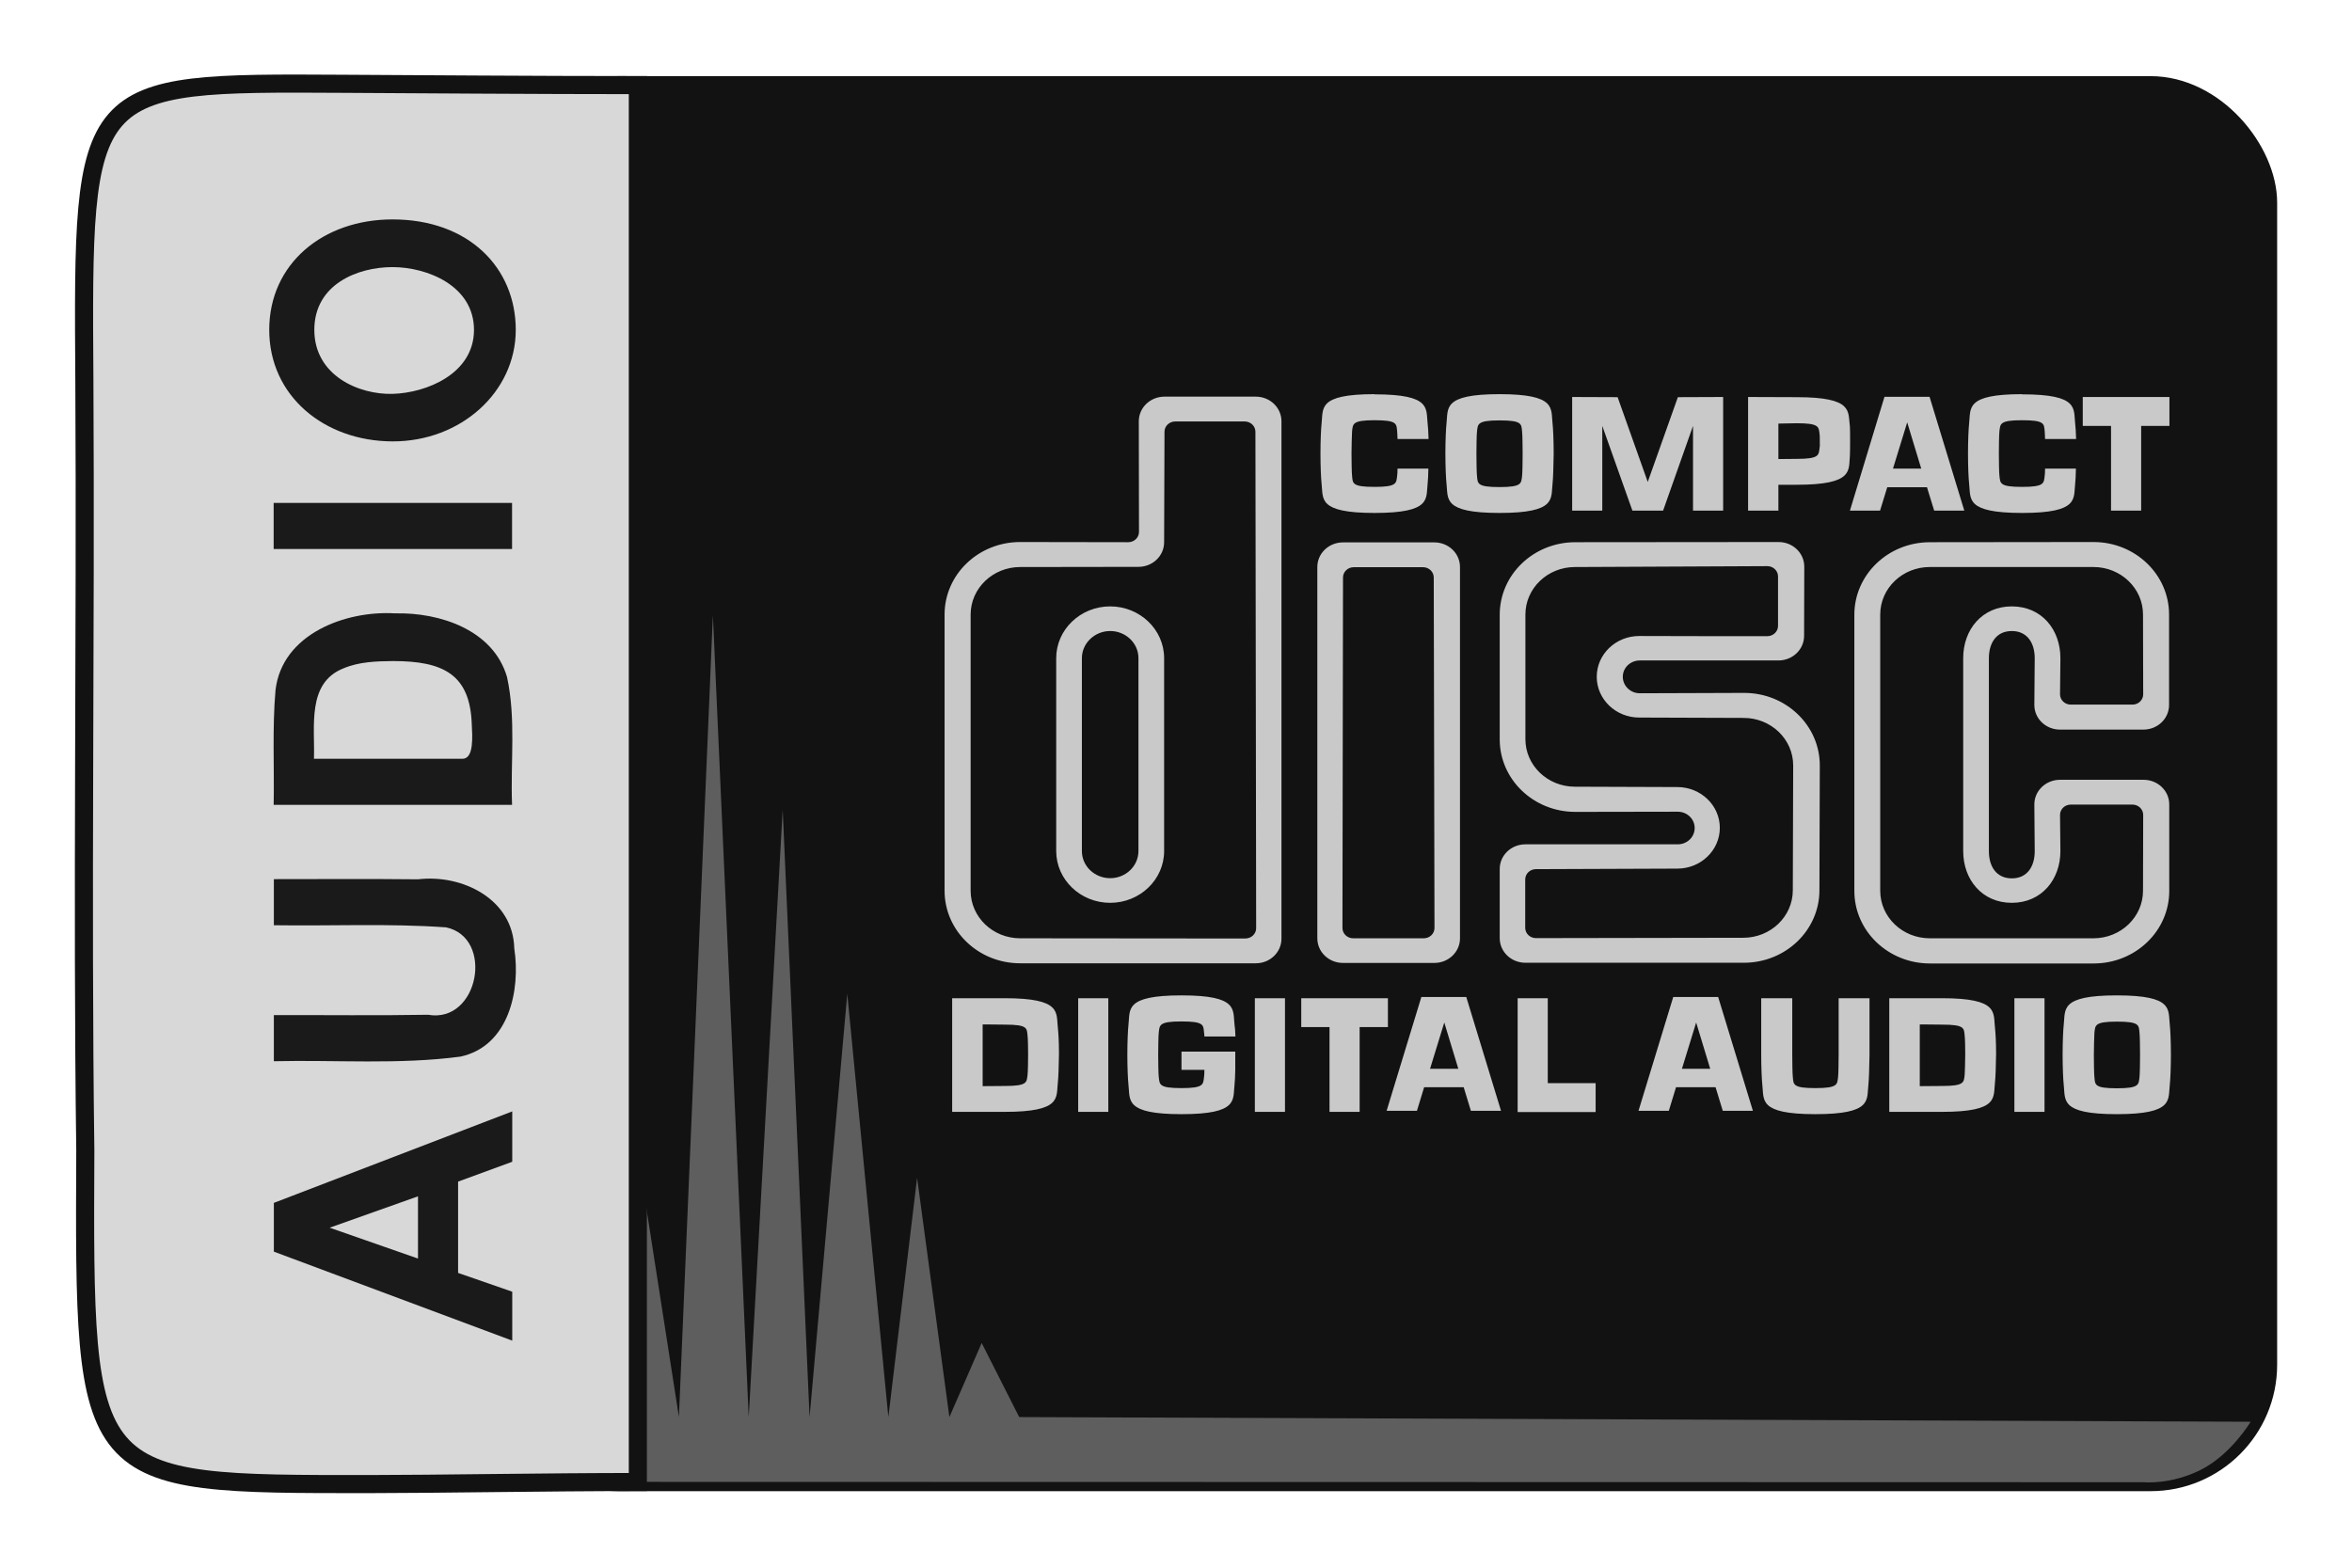 <svg viewBox="0 0 126 84" xmlns="http://www.w3.org/2000/svg"><rect fill="#121212" height="75.14" ry="6.44" stroke="#121212" stroke-linecap="round" stroke-linejoin="round" stroke-width=".68" width="94.98" x="26.67" y="4.42"/><path d="m38.19 32.96-1.82 42.96-2.4-15.4-1.54 15.4-1.92-27.06-1.85 27.06c-.31-1.47-.92-3.96-.92-3.96l.03 7.44 87.06.02s1.46.15 3.08-.67 2.66-2.57 2.66-2.57l-65.97-.25-2.01-3.97-1.73 3.97-1.73-12.82-1.54 12.82-2.2-22.68-2.02 22.68-1.44-32.55-1.82 32.55z" fill="#5e5e5e" stroke-width=".97"/><path d="m34.12 4.56c-5.36 0-12.01-.05-15.75-.07-13.94-.08-13.96-.08-13.85 15.96.08 13.76-.13 27.73.05 41.18-.08 17.95-.12 17.9 15.26 17.89 3.36 0 9.58-.11 14.28-.11h.06v-74.85z" fill="#d8d8d8" stroke="#121212" stroke-width=".97"/><path d="m-19.3 12.7c-3.73 0-6.28 2.98-6.29 6.67-.01 3.7 2.79 6.67 6.29 6.67s6.23-2.54 6.23-6.67c0-3.76-2.5-6.67-6.23-6.67zm3.54 6.67c0 1.89-1.06 4.41-3.54 4.41s-3.56-2.58-3.61-4.41 1.04-4.23 3.61-4.23 3.54 2.34 3.54 4.23zm-13.3-6.43h-2.6v12.9h2.6zm-6.23 6.57c.17-2.69-1.17-6.12-4.33-6.47-2.15-.18-4.31-.06-6.47-.1v12.9c2.4-.09 4.84.22 7.2-.27 2.67-.74 3.66-3.64 3.6-6.05zm-2.69-.11c0 2.72-.75 4.17-3.57 4.26-.64.03-1.94.13-1.94-.5v-8.04c1.8.06 4.28-.4 5.1 1.6.37.84.4 1.77.41 2.67zm-12.3-6.45h-2.6c-.05 3.11.11 6.22-.12 9.32-.58 2.62-5.43 1.77-4.93-.97-.05-2.78-.01-5.57-.02-8.35h-2.6c.08 3.38-.2 6.78.26 10.1.59 2.61 3.73 3.26 6.1 2.91 2.78-.06 4.2-2.81 3.9-5.21.03-2.61.01-5.23.01-7.84zm-13.1 12.9-5.16-12.9h-2.75l-5.02 12.9h2.76l1.06-2.93h5.15l1.12 2.93zm-4.79-5.1h-3.51l1.74-4.78z" fill="#1a1a1a" transform="matrix(0 -.95 .99 0 1.85 -.66)"/><g fill="#c9c9c9" stroke-width="14.74" transform="matrix(.99 0 0 .95 .36 1.93)"><path d="m74.02 20.2c-3.11 0-2.77.81-2.87 1.66-.03.28-.06.98-.06 1.69s.03 1.41.06 1.69c.1.85-.24 1.66 2.87 1.66s2.77-.81 2.87-1.66c.02-.16.03-.47.04-.84h-1.67c0 .19-.01.34-.02.4-.05.42 0 .63-1.22.63-1.23 0-1.18-.2-1.22-.63-.02-.14-.03-.89-.03-1.25 0-.35.02-1.11.03-1.25.05-.42 0-.63 1.22-.63 1.23 0 1.18.2 1.22.63.01.06.01.23.02.43h1.68c-.01-.38-.03-.7-.05-.86-.1-.85.24-1.66-2.87-1.66zm6.76 0c-3.11 0-2.77.81-2.87 1.66-.03.28-.06.98-.06 1.69s.03 1.41.06 1.69c.1.85-.24 1.66 2.87 1.66s2.77-.81 2.87-1.66c.03-.28.05-.98.06-1.69 0-.71-.03-1.41-.06-1.69-.1-.85.24-1.66-2.87-1.66zm28.28 0c-3.11 0-2.77.81-2.87 1.66-.03.28-.06.98-.06 1.69s.03 1.41.06 1.69c.1.85-.24 1.66 2.87 1.66s2.77-.81 2.87-1.66c.02-.16.03-.47.04-.84h-1.67c0 .19-.01.34-.02.4-.05.42 0 .63-1.22.63-1.23 0-1.18-.2-1.23-.63-.02-.14-.03-.89-.03-1.25 0-.35.01-1.11.03-1.25.05-.42 0-.63 1.23-.63s1.18.2 1.22.63c.01.06.01.23.02.43h1.68c-.01-.38-.03-.7-.05-.86-.1-.85.24-1.66-2.87-1.66zm-7.45.15-1.87 6.42h1.63l.39-1.32h2.15l.39 1.32h1.63l-1.88-6.42zm-16.9.01v6.41h1.63v-4.78l1.63 4.78h1.66l1.62-4.78v4.78h1.63v-6.41l-2.45.01-1.63 4.78-1.63-4.78zm27.63 0v1.63h1.53v4.78h1.63v-4.78h1.53v-1.63zm-18.11 0v6.41h1.64v-1.46h.99c3.11 0 2.8-.81 2.88-1.66.01-.15.01-.61.01-.81 0-.25 0-.71-.01-.81-.12-.85.23-1.66-2.88-1.66zm-13.45 1.32c1.23 0 1.18.2 1.22.63.02.14.03.9.03 1.25s-.01 1.11-.03 1.25c-.05.42 0 .63-1.22.63-1.23 0-1.18-.2-1.22-.63-.02-.14-.03-.89-.03-1.25 0-.35.01-1.11.03-1.25.05-.42 0-.63 1.22-.63zm22.06.11.76 2.61h-1.53zm-5.98.05c1.23 0 1.19.2 1.24.63.01.14.01.02.01.37s.01.24-.01.38c-.05.42-.01.63-1.24.63l-.99.01v-2z"/><path d="m63.57 54.11c-3.11 0-2.77.81-2.87 1.66-.03.28-.06.98-.06 1.69s.03 1.41.06 1.69c.1.85-.24 1.66 2.87 1.66s2.77-.81 2.87-1.66c.02-.16.03-.47.04-.84v-1.03h-2.91v1.03h1.24c0 .19-.01.34-.02.4-.05.42 0 .63-1.22.63-1.23 0-1.18-.2-1.23-.63-.02-.14-.03-.89-.03-1.25 0-.35.01-1.11.03-1.25.05-.42 0-.63 1.23-.63s1.18.2 1.22.63c.01.06.01.02.02.22h1.68c-.01-.38-.03-.49-.05-.66-.1-.85.24-1.66-2.87-1.66zm50.61 0c-3.11 0-2.77.81-2.87 1.66-.03.28-.06.98-.06 1.69s.03 1.41.06 1.69c.1.85-.24 1.66 2.87 1.66s2.77-.81 2.87-1.66c.03-.28.06-.98.06-1.69s-.03-1.41-.06-1.69c-.1-.85.24-1.66-2.87-1.66zm-37.63.09-1.88 6.42h1.64l.39-1.33h2.14l.39 1.33h1.63l-1.88-6.42zm13.63 0-1.88 6.42h1.64l.39-1.33h2.14l.39 1.33h1.63l-1.88-6.42zm-32.2.07v6.41h1.63v-6.41zm9.56 0v6.41h1.63v-6.41zm2.51 0v1.63h1.53v4.78h1.63v-4.78h1.53v-1.63zm11.71 0v6.42h4.22v-1.63h-2.59v-4.79zm13.18 0v3.19c0 .71.03 1.41.06 1.69.1.85-.24 1.66 2.87 1.66s2.77-.81 2.87-1.66c.03-.28.05-.98.06-1.69v-3.19h-1.67v3.19c0 .35-.01 1.11-.03 1.25-.05.42 0 .63-1.23.63s-1.18-.2-1.22-.63c-.02-.14-.03-.89-.03-1.25v-3.19zm13.7 0v6.41h1.63v-6.41zm-57.48 0v6.41h2.85c3.11 0 2.77-.81 2.87-1.66.03-.28.05-.89.06-1.6 0-.71-.03-1.2-.06-1.48-.1-.85.24-1.67-2.87-1.67h-.89zm50.71 0v6.41h2.85c3.11 0 2.77-.81 2.87-1.66.03-.28.05-.89.06-1.6 0-.71-.03-1.2-.06-1.48-.1-.85.24-1.67-2.87-1.67h-.89zm12.32 1.32c1.23 0 1.18.2 1.22.63.02.14.03.89.03 1.25 0 .35-.01 1.11-.03 1.25-.05.42 0 .63-1.22.63-1.23 0-1.18-.2-1.22-.63-.02-.14-.03-.89-.03-1.25 0-.35.02-1.11.03-1.25.05-.42 0-.63 1.22-.63zm-36.4.05.76 2.61h-1.53zm13.63 0 .76 2.61h-1.53zm-38.61.11h.3l.91.01c1.23 0 1.18.2 1.22.63.02.14.03.69.03 1.04s-.01 1.02-.03 1.16c-.05.42 0 .63-1.22.63l-1.21.01zm50.71 0h.3l.91.01c1.23 0 1.18.2 1.22.63.02.14.03.69.03 1.04s-.02 1.02-.03 1.16c-.05.42 0 .63-1.22.63l-1.21.01z"/><path d="m62.65 20.34c-.77 0-1.39.62-1.39 1.39l.01 6.24c0 .32-.26.58-.58.58l-5.85-.01c-2.26 0-4.09 1.83-4.09 4.09v15.58c0 2.26 1.83 4.09 4.09 4.09h10.19 2.56c.77 0 1.39-.62 1.39-1.39v-29.18c0-.77-.62-1.39-1.39-1.39zm.58 1.4h3.76c.32 0 .58.26.58.58l.04 28c0 .32-.26.58-.58.58h-1.96l-10.23-.01c-1.48 0-2.68-1.2-2.68-2.68v-15.58c0-1.48 1.2-2.68 2.68-2.68l6.4-.01c.77 0 1.39-.62 1.39-1.39l.02-6.23c0-.32.26-.58.58-.58zm32.63 6.8-10.98.01c-2.26 0-4.09 1.83-4.09 4.09v7.03c0 2.26 1.83 4.09 4.09 4.09l5.54-.01c.51 0 .92.41.92.92s-.41.92-.92.92h-8.24c-.77 0-1.39.62-1.39 1.39v3.9c0 .77.62 1.39 1.39 1.39h11.82c2.26 0 4.09-1.83 4.09-4.09l.02-7.04c0-2.26-1.83-4.09-4.09-4.09l-5.65.02c-.51 0-.92-.42-.92-.93s.41-.92.92-.92h4.08 3.42c.77 0 1.39-.62 1.39-1.39l.01-3.9c0-.77-.62-1.39-1.39-1.39zm8.21.01c-2.26 0-4.09 1.83-4.09 4.09v15.58c0 2.26 1.83 4.09 4.09 4.09h8.86c2.26 0 4.09-1.83 4.09-4.09v-4.88c0-.77-.62-1.39-1.39-1.39h-4.52c-.77 0-1.39.62-1.39 1.39l.02 2.64c0 .84-.39 1.53-1.24 1.53-.84 0-1.24-.68-1.24-1.53v-10.89c0-.84.39-1.53 1.24-1.53.84 0 1.24.68 1.24 1.53l-.02 2.64c0 .77.62 1.39 1.39 1.39h2.1 2.41c.77 0 1.39-.62 1.39-1.39v-5.1c0-2.26-1.83-4.09-4.09-4.09zm-31.76.01c-.77 0-1.39.62-1.39 1.39v20.94c0 .77.62 1.39 1.39 1.39h2.48 2.46c.77 0 1.39-.62 1.39-1.39v-20.94c0-.77-.62-1.39-1.39-1.39zm22.96 1.34c.32 0 .58.26.58.58v2.79c0 .32-.26.58-.58.58h-2.8l-4.13-.01c-1.27 0-2.3 1.03-2.3 2.3s1.03 2.3 2.3 2.3l5.65.02c1.48 0 2.68 1.2 2.68 2.68l-.02 7.04c0 1.48-1.2 2.68-2.68 2.68l-11.22.02c-.32 0-.58-.26-.58-.58v-2.73c0-.32.26-.58.58-.58l7.65-.03c1.27 0 2.3-1.03 2.3-2.3s-1.03-2.3-2.3-2.3l-5.54-.02c-1.48 0-2.68-1.2-2.68-2.68v-7.03c0-1.48 1.2-2.68 2.68-2.68zm8.79.05h8.86c1.48 0 2.68 1.2 2.68 2.68l.01 4.5c0 .32-.26.58-.58.58h-1.77-1.57c-.32 0-.58-.26-.58-.58l.02-2.04c0-1.61-1.01-2.92-2.63-2.92-1.61 0-2.63 1.31-2.63 2.92v10.88c0 1.61 1.02 2.92 2.63 2.92s2.63-1.31 2.63-2.92l-.02-2.04c0-.32.26-.58.58-.58h3.34c.32 0 .58.26.58.58l-.01 4.28c0 1.48-1.2 2.68-2.68 2.68h-8.86c-1.48 0-2.68-1.2-2.68-2.68v-15.58c0-1.48 1.2-2.68 2.68-2.68zm-31.18.01h3.76c.32 0 .58.26.58.58l.04 19.77c0 .32-.26.58-.58.58h-1.9-1.92c-.32 0-.58-.26-.58-.58l.03-19.77c0-.32.26-.58.58-.58zm-13.17 2.21c-1.61 0-2.92 1.31-2.92 2.92v10.88c0 1.61 1.31 2.92 2.92 2.92s2.92-1.31 2.92-2.92v-.75-10.13c0-1.61-1.31-2.92-2.92-2.92zm0 1.39c.84 0 1.53.68 1.53 1.53v10.08.8c0 .84-.68 1.53-1.53 1.53-.84 0-1.53-.68-1.53-1.53v-10.88c0-.84.69-1.53 1.53-1.53z"/></g></svg>